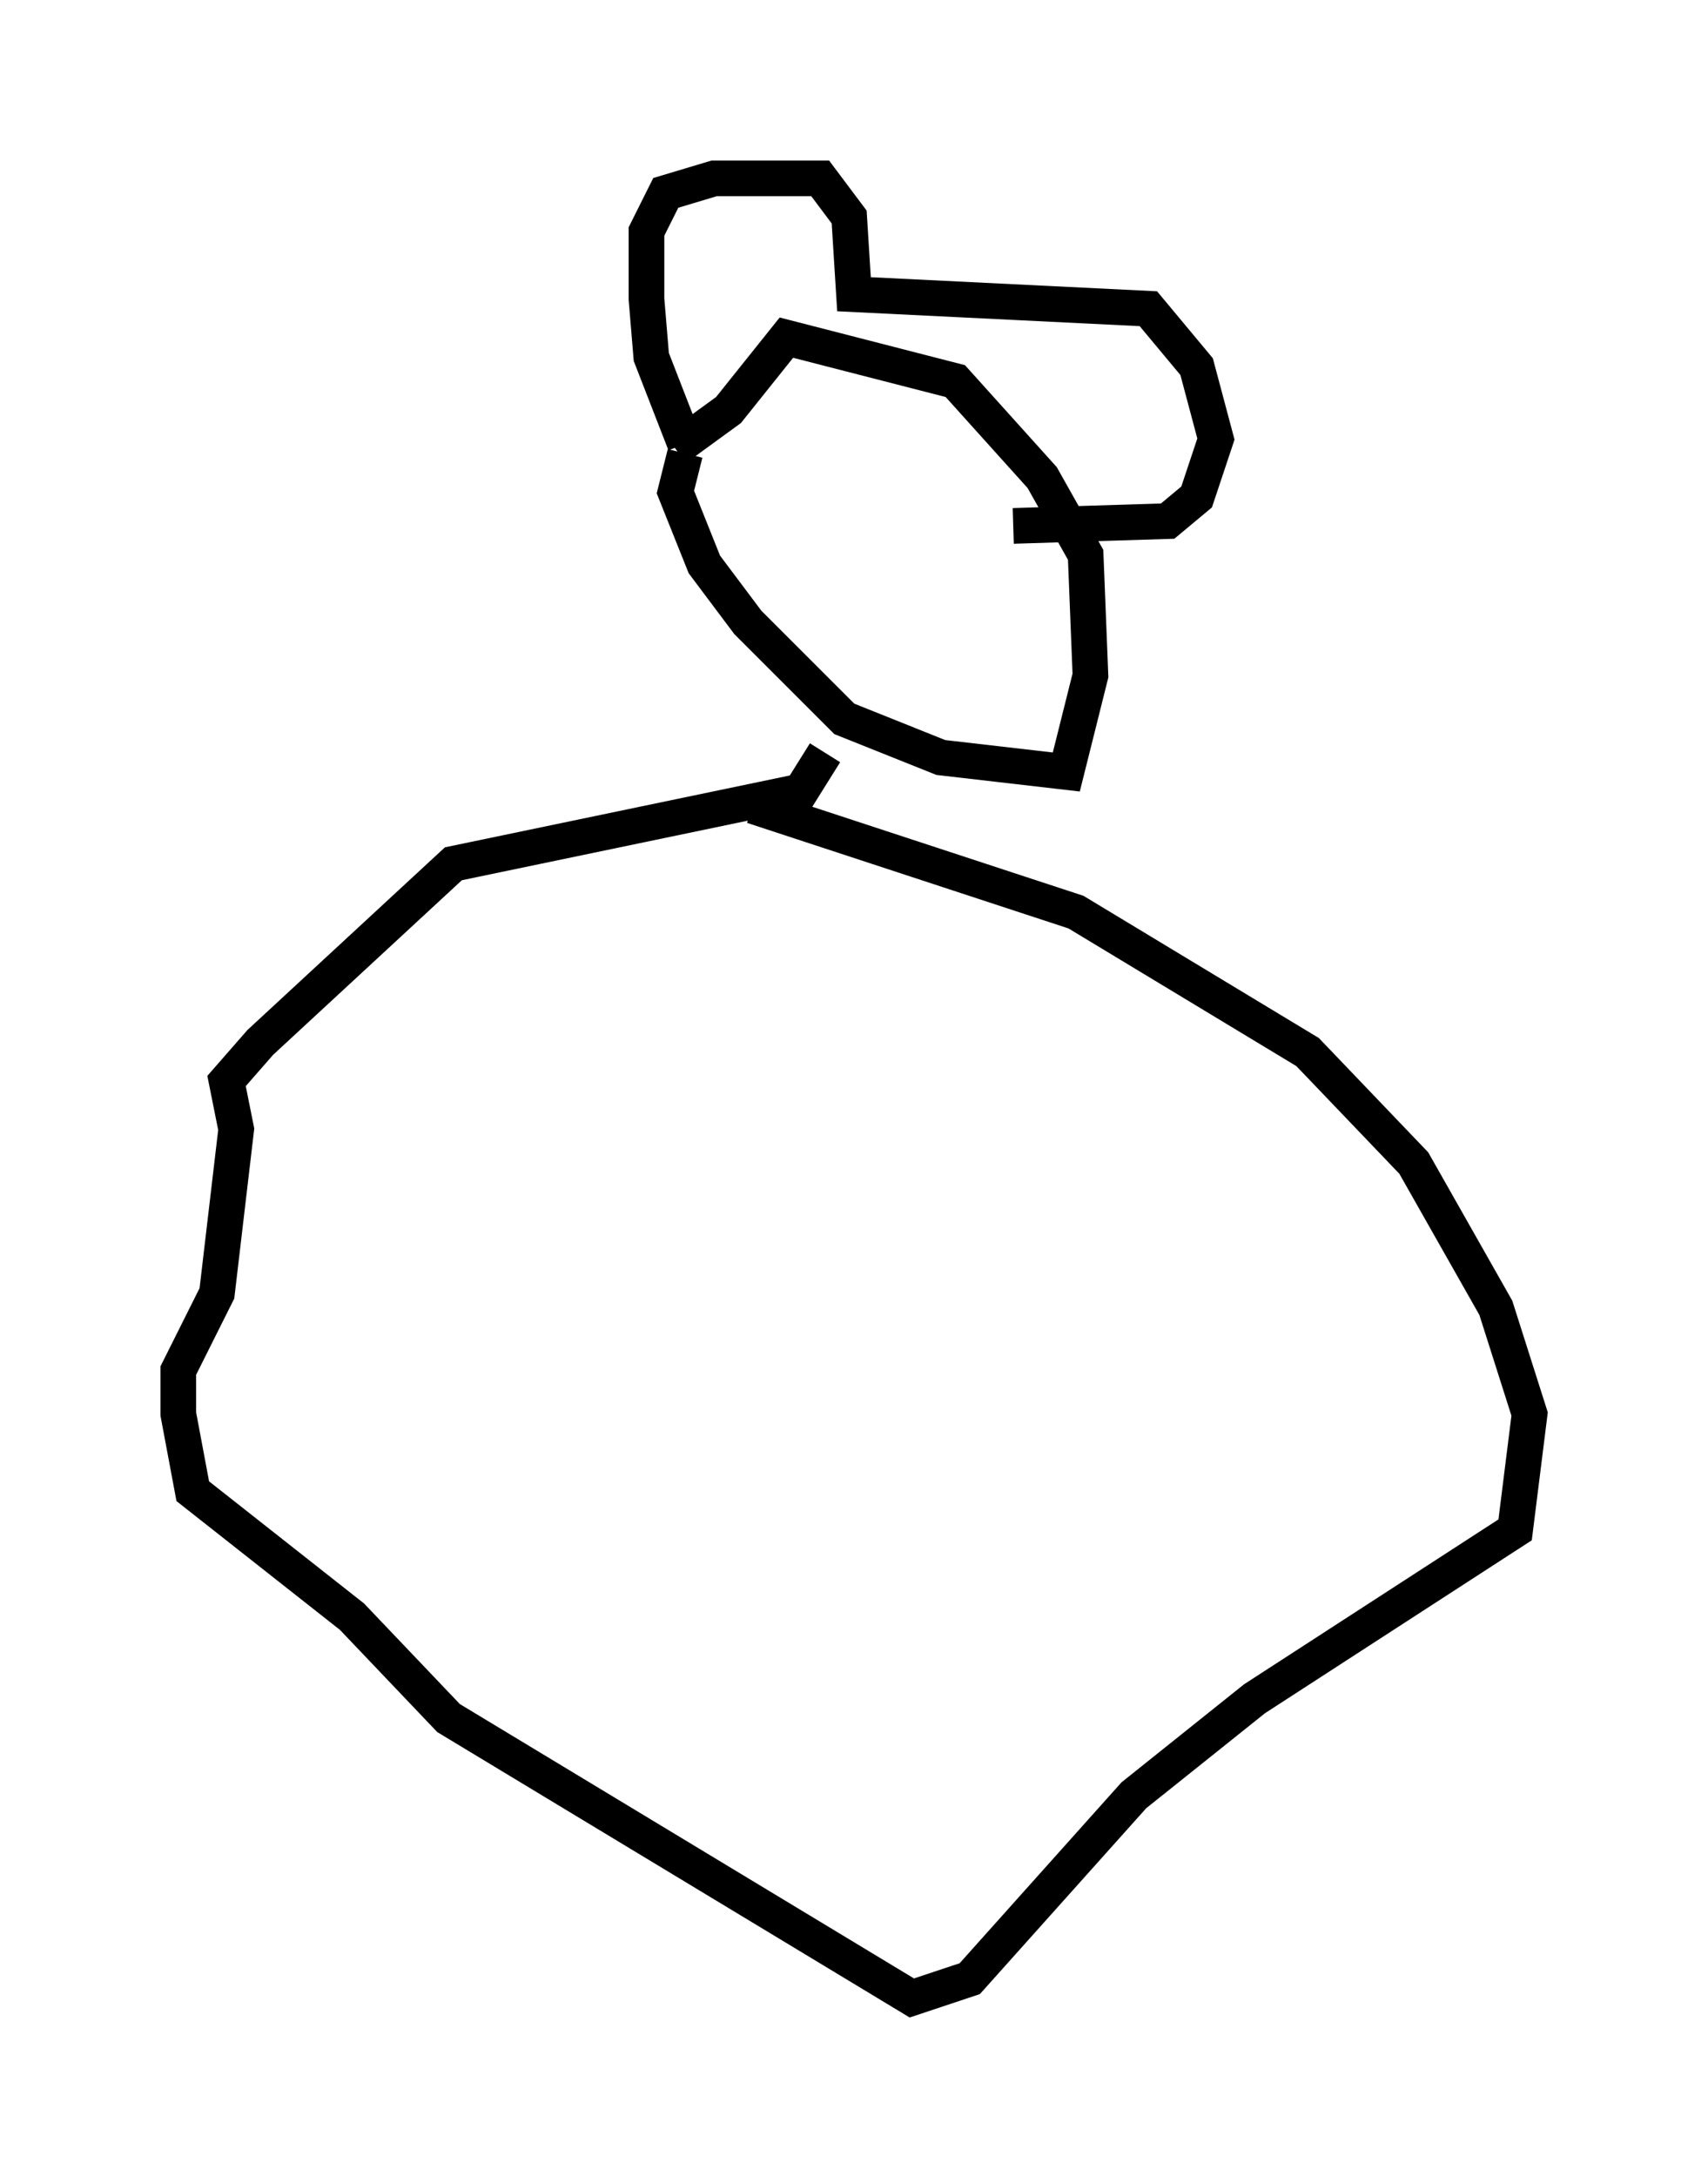 <?xml version="1.0" encoding="utf-8" ?>
<svg baseProfile="full" height="61.014" version="1.1" width="47.889" xmlns="http://www.w3.org/2000/svg" xmlns:ev="http://www.w3.org/2001/xml-events" xmlns:xlink="http://www.w3.org/1999/xlink"><defs /><rect fill="white" height="61.014" width="47.889" x="0" y="0" /><path d="M20.02, 12.848 m-0.812, -0.135 l-0.271, 1.083 0.812, 2.03 l1.218, 1.624 2.706, 2.706 l2.706, 1.083 3.518, 0.406 l0.677, -2.706 -0.135, -3.383 l-1.218, -2.165 -2.436, -2.706 l-4.736, -1.218 -1.624, 2.03 l-1.488, 1.083 m0.271, -0.135 l-0.947, -2.436 -0.135, -1.624 l0.0, -1.894 0.541, -1.083 l1.353, -0.406 2.977, 0.0 l0.812, 1.083 0.135, 2.165 l8.254, 0.406 1.353, 1.624 l0.541, 2.03 -0.541, 1.624 l-0.812, 0.677 -4.33, 0.135 m-5.277, 6.36 l-0.677, 1.083 -9.743, 2.03 l-5.413, 5.007 -0.947, 1.083 l0.271, 1.353 -0.541, 4.601 l-1.083, 2.165 0.0, 1.218 l0.406, 2.165 4.465, 3.518 l2.706, 2.842 12.99, 7.848 l1.624, -0.541 4.601, -5.142 l3.383, -2.706 7.307, -4.736 l0.406, -3.248 -0.947, -2.977 l-2.3, -4.059 -2.977, -3.112 l-6.495, -3.924 -9.066, -2.977 " fill="none" stroke="black" stroke-width="1" /></svg>